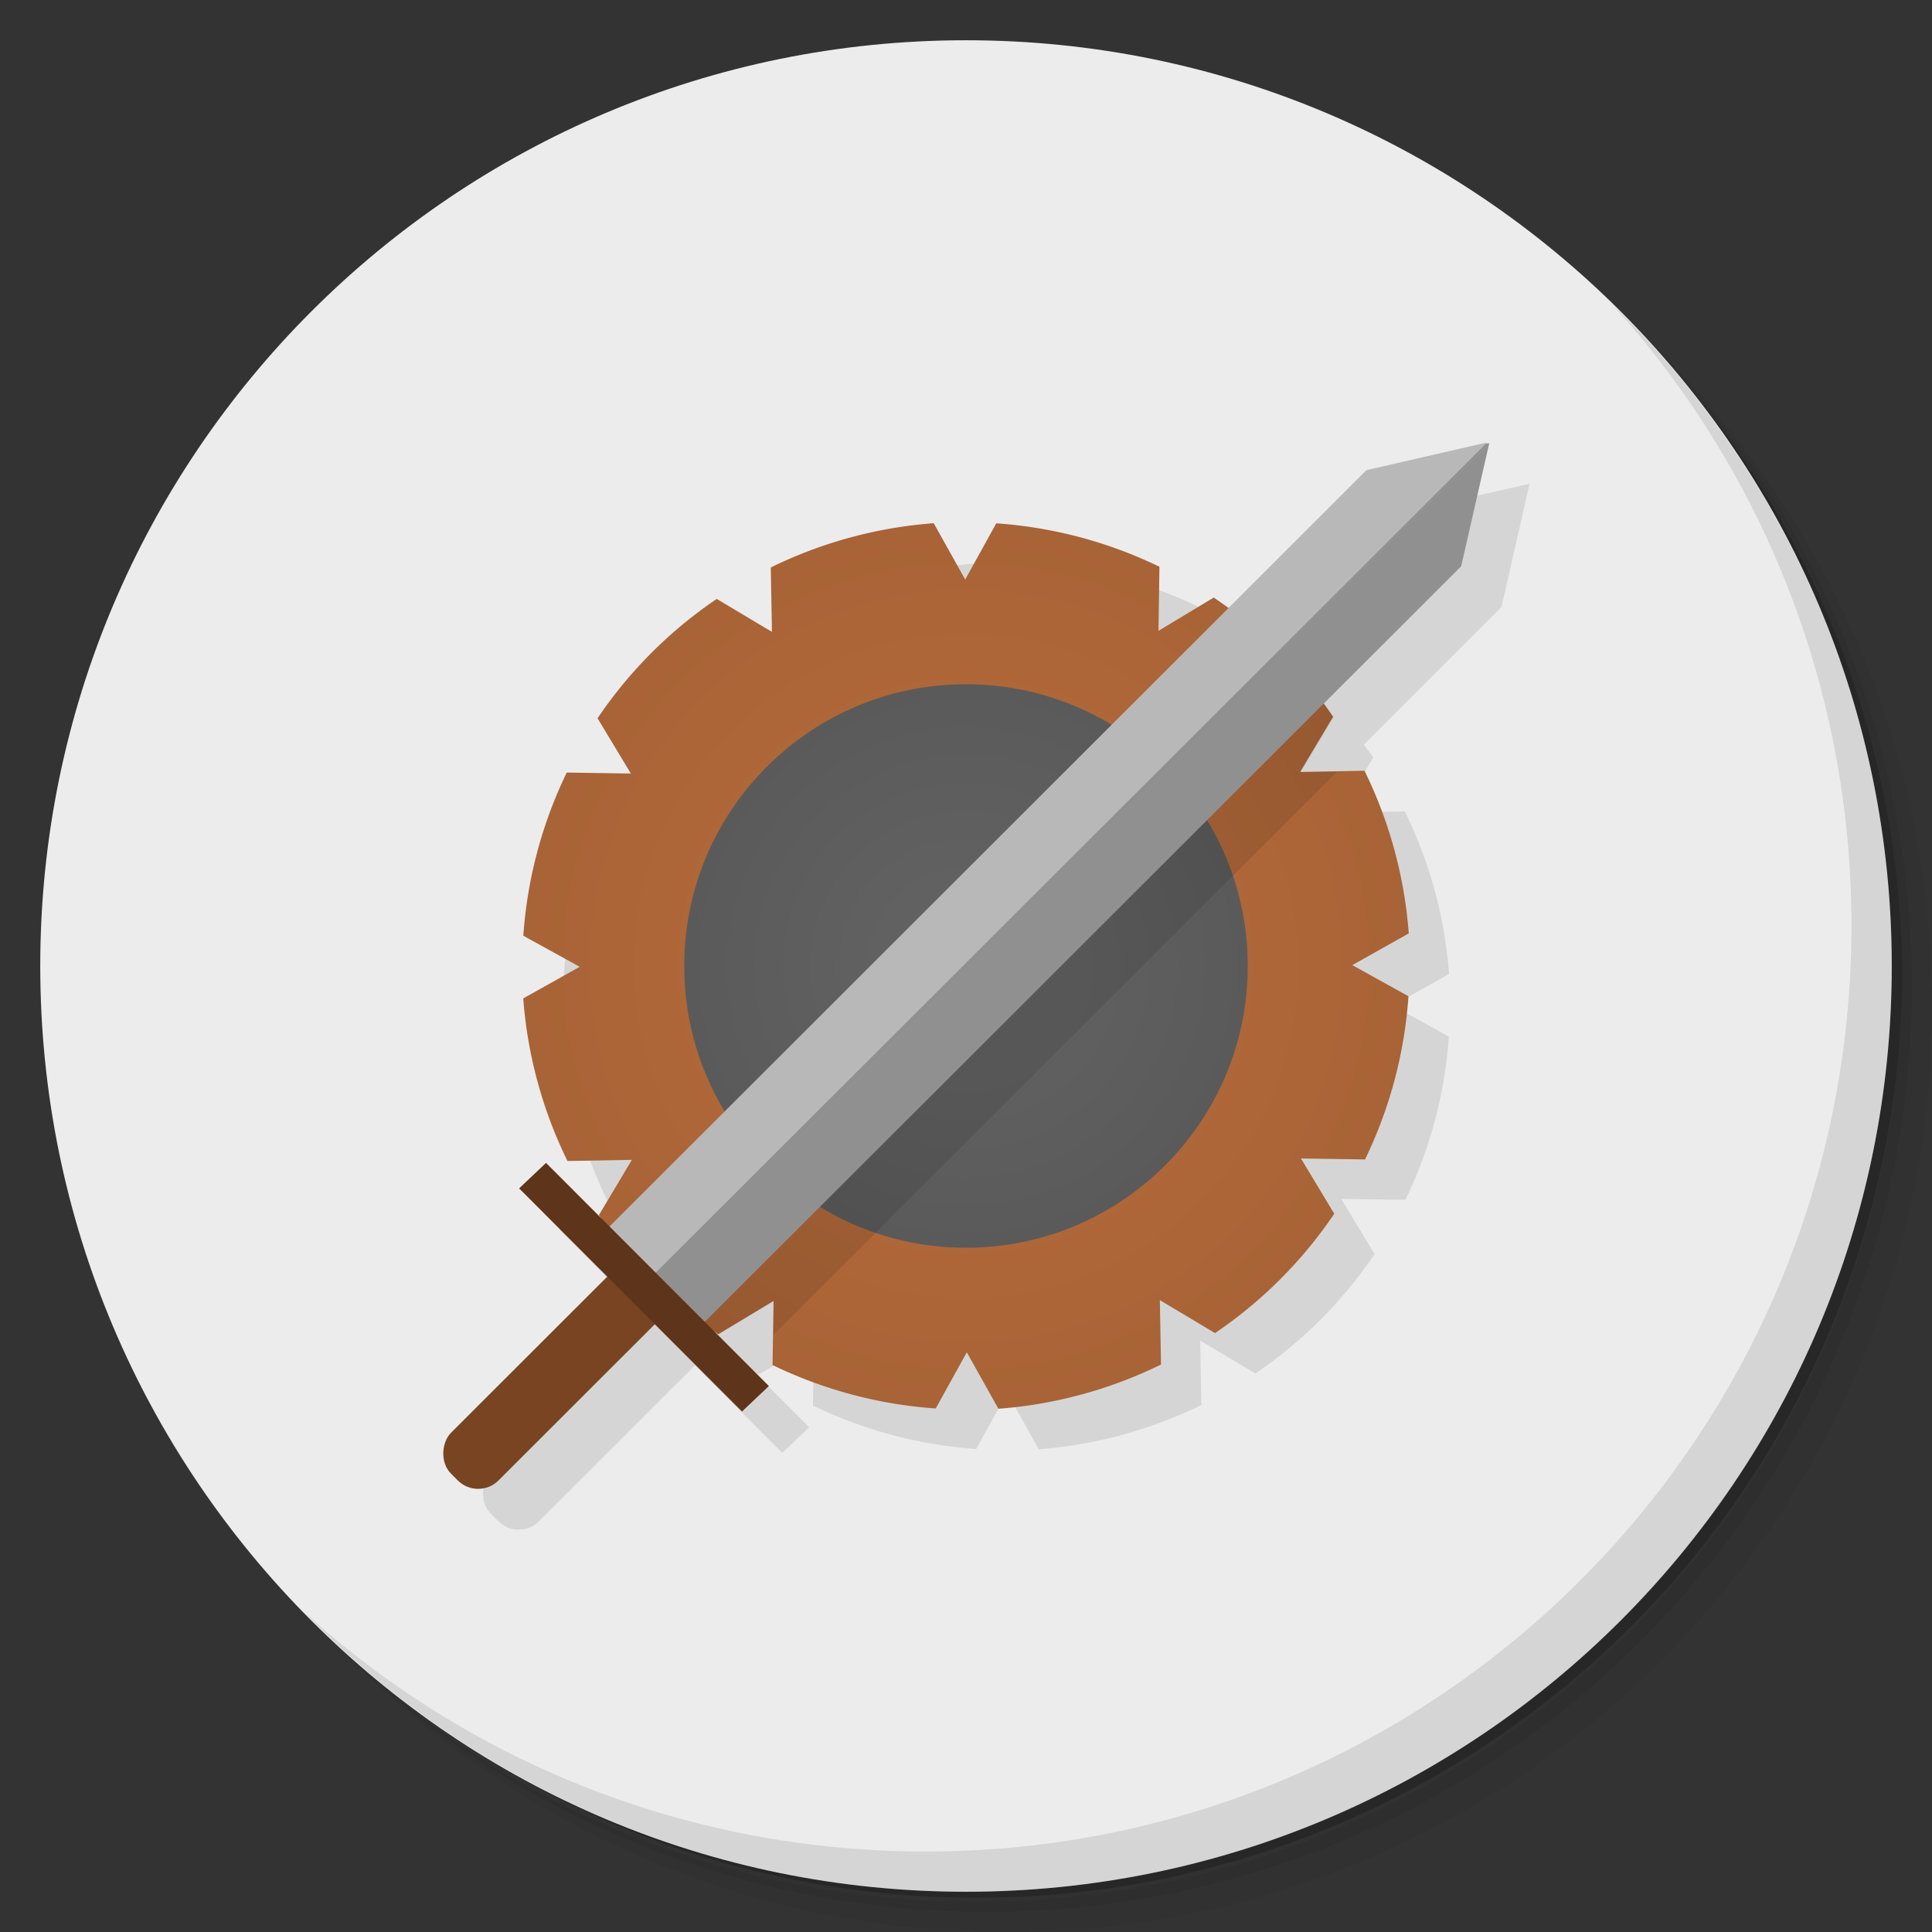 <?xml version="1.0" encoding="UTF-8" standalone="no"?>
<svg
   xmlns:dc="http://purl.org/dc/elements/1.1/"
   xmlns:cc="http://creativecommons.org/ns#"
   xmlns:rdf="http://www.w3.org/1999/02/22-rdf-syntax-ns#"
   xmlns:svg="http://www.w3.org/2000/svg"
   xmlns="http://www.w3.org/2000/svg"
   xmlns:sodipodi="http://sodipodi.sourceforge.net/DTD/sodipodi-0.dtd"
   xmlns:inkscape="http://www.inkscape.org/namespaces/inkscape"
   viewBox="0 0 48 48"
   version="1.1"
   id="svg57"
   sodipodi:docname="edgar.svg"
   inkscape:version="0.92.1 r">
  <rect x="0" y="0" width="48" height="48" fill="#333333" stroke="none"/>
  <sodipodi:namedview
     pagecolor="#ffffff"
     bordercolor="#666666"
     borderopacity="1"
     objecttolerance="10"
     gridtolerance="10"
     guidetolerance="10"
     inkscape:pageopacity="0"
     inkscape:pageshadow="2"
     inkscape:window-width="787"
     inkscape:window-height="480"
     id="namedview59"
     showgrid="false"
     inkscape:zoom="4.9166667"
     inkscape:cx="24"
     inkscape:cy="24"
     inkscape:window-x="59"
     inkscape:window-y="27"
     inkscape:window-maximized="0"
     inkscape:current-layer="svg57" />
  <defs
     id="defs17">
    <linearGradient
       id="linearGradient4190"
       x1="1"
       x2="47"
       gradientUnits="userSpaceOnUse">
      <stop
         style="stop-color:#ffcf7f;stop-opacity:1"
         id="stop2" />
      <stop
         offset="1"
         style="stop-color:#ffd793;stop-opacity:1"
         id="stop4" />
    </linearGradient>
    <radialGradient
       id="radialGradient4267"
       cx="24"
       cy="24"
       r="7"
       gradientUnits="userSpaceOnUse">
      <stop
         style="stop-color:#646464;stop-opacity:1"
         id="stop7" />
      <stop
         offset="1"
         style="stop-color:#5a5a5a;stop-opacity:1"
         id="stop9" />
    </radialGradient>
    <radialGradient
       id="radialGradient4275"
       cx="24"
       cy="24"
       r="11"
       gradientUnits="userSpaceOnUse">
      <stop
         style="stop-color:#b96d3b;stop-opacity:1"
         id="stop12" />
      <stop
         offset="1"
         style="stop-color:#a86336;stop-opacity:1"
         id="stop14" />
    </radialGradient>
  </defs>
  <g
     id="g25">
    <path
       d="m 36.31 5 c 5.859 4.062 9.688 10.831 9.688 18.5 c 0 12.426 -10.07 22.5 -22.5 22.5 c -7.669 0 -14.438 -3.828 -18.5 -9.688 c 1.037 1.822 2.306 3.499 3.781 4.969 c 4.085 3.712 9.514 5.969 15.469 5.969 c 12.703 0 23 -10.298 23 -23 c 0 -5.954 -2.256 -11.384 -5.969 -15.469 c -1.469 -1.475 -3.147 -2.744 -4.969 -3.781 z m 4.969 3.781 c 3.854 4.113 6.219 9.637 6.219 15.719 c 0 12.703 -10.297 23 -23 23 c -6.081 0 -11.606 -2.364 -15.719 -6.219 c 4.16 4.144 9.883 6.719 16.219 6.719 c 12.703 0 23 -10.298 23 -23 c 0 -6.335 -2.575 -12.06 -6.719 -16.219 z"
       style="opacity:0.05"
       id="path19" />
    <path
       d="m 41.28 8.781 c 3.712 4.085 5.969 9.514 5.969 15.469 c 0 12.703 -10.297 23 -23 23 c -5.954 0 -11.384 -2.256 -15.469 -5.969 c 4.113 3.854 9.637 6.219 15.719 6.219 c 12.703 0 23 -10.298 23 -23 c 0 -6.081 -2.364 -11.606 -6.219 -15.719 z"
       style="opacity:0.1"
       id="path21" />
    <path
       d="m 31.25 2.375 c 8.615 3.154 14.75 11.417 14.75 21.13 c 0 12.426 -10.07 22.5 -22.5 22.5 c -9.708 0 -17.971 -6.135 -21.12 -14.75 a 23 23 0 0 0 44.875 -7 a 23 23 0 0 0 -16 -21.875 z"
       style="opacity:0.2"
       id="path23" />
  </g>
  <g
     transform="matrix(0,-1,1,0,0,48)"
     style="fill:#ececec;fill-opacity:1"
     id="g29">
    <path
       d="M 24,1 C 36.703,1 47,11.297 47,24 47,36.703 36.703,47 24,47 11.297,47 1,36.703 1,24 1,11.297 11.297,1 24,1 Z"
       id="path27"
       style="fill:#ececec" />
  </g>
  <path
     d="m 38 12.02 -3.061 0.693 -3.416 3.414 a 11.03 11.03 0 0 0 -0.369 -0.271 l -1.373 0.826 0.023 -1.592 a 11.03 11.03 0 0 0 -4.055 -1.08 l -0.771 1.396 -0.783 -1.402 a 11.03 11.03 0 0 0 -4.04 1.1 l 0.029 1.6 -1.371 -0.818 a 11.03 11.03 0 0 0 -2.961 2.965 l 0.826 1.373 -1.592 -0.023 a 11.03 11.03 0 0 0 -1.08 4.055 l 1.396 0.771 -1.402 0.783 a 11.03 11.03 0 0 0 1.1 4.04 l 1.6 -0.029 -0.818 1.371 a 11.03 11.03 0 0 0 0.121 0.16 l -1.436 -1.437 -0.67 0.635 2.188 2.189 -3.873 3.873 c -0.28 0.28 -0.282 0.731 -0.002 1.012 l 0.172 0.17 c 0.28 0.281 0.731 0.28 1.012 0 l 3.873 -3.871 2.168 2.172 0.67 -0.633 -1.439 -1.443 a 11.03 11.03 0 0 0 0.182 0.135 l 1.373 -0.826 -0.023 1.592 a 11.03 11.03 0 0 0 4.055 1.08 l 0.771 -1.396 0.783 1.402 a 11.03 11.03 0 0 0 4.04 -1.1 l -0.029 -1.6 1.371 0.818 a 11.03 11.03 0 0 0 2.961 -2.965 l -0.826 -1.373 1.592 0.023 a 11.03 11.03 0 0 0 1.08 -4.055 l -1.396 -0.771 1.402 -0.783 a 11.03 11.03 0 0 0 -1.1 -4.04 l -1.6 0.029 0.818 -1.371 a 11.03 11.03 0 0 0 -0.238 -0.316 l 3.422 -3.42 0.697 -3.061 z"
     style="fill:#000;fill-opacity:0.098;stroke:none"
     id="path31" />
  <g
     id="g35">
    <path
       d="m 40.03 7.531 c 3.712 4.084 5.969 9.514 5.969 15.469 0 12.703 -10.297 23 -23 23 c -5.954 0 -11.384 -2.256 -15.469 -5.969 4.178 4.291 10.01 6.969 16.469 6.969 c 12.703 0 23 -10.298 23 -23 0 -6.462 -2.677 -12.291 -6.969 -16.469 z"
       style="opacity:0.1"
       id="path33" />
  </g>
  <g
     id="g55">
    <path
       d="m 23.19 13 a 11.03 11.03 0 0 0 -4.04 1.099 l 0.029 1.6 -1.371 -0.819 a 11.03 11.03 0 0 0 -2.962 2.965 l 0.827 1.373 -1.592 -0.024 a 11.03 11.03 0 0 0 -1.079 4.054 L 14.402 24.02 13 24.805 a 11.03 11.03 0 0 0 1.099 4.04 l 1.6 -0.029 -0.819 1.371 a 11.03 11.03 0 0 0 2.965 2.962 l 1.373 -0.827 -0.024 1.592 a 11.03 11.03 0 0 0 4.054 1.079 L 24.02 33.598 24.805 35 a 11.03 11.03 0 0 0 4.04 -1.099 l -0.029 -1.6 1.371 0.819 a 11.03 11.03 0 0 0 2.962 -2.965 l -0.827 -1.373 1.592 0.024 a 11.03 11.03 0 0 0 1.079 -4.054 L 33.598 23.978 35 23.19 A 11.03 11.03 0 0 0 33.901 19.15 l -1.6 0.029 0.819 -1.371 a 11.03 11.03 0 0 0 -2.965 -2.962 l -1.373 0.827 0.024 -1.592 a 11.03 11.03 0 0 0 -4.054 -1.079 l -0.772 1.397 -0.783 -1.402 z"
       style="fill:url(#radialGradient4275);fill-opacity:1;stroke:none;fill-rule:evenodd"
       id="path37" />
    <circle
       r="7"
       cy="24"
       cx="24"
       style="fill:url(#radialGradient4267);fill-opacity:1;stroke:none"
       id="circle39" />
    <g
       transform="matrix(1.04,0,0,1.013,0.072,-0.789)"
       id="g53">
      <g
         id="g47">
        <path
           transform="matrix(0.962,0,0,0.987,-0.069,0.779)"
           d="m 31.611 16.04 l -15.467 15.457 l -1.148 -1.15 a 11.03 11.03 0 0 0 2.85 2.807 l 1.373 -0.826 l -0.012 0.84 l 14 -13.996 l -0.908 0.018 l 0.818 -1.371 a 11.03 11.03 0 0 0 -1.508 -1.777 z"
           style="fill:#000;fill-opacity:0.098;stroke:none"
           id="path41" />
        <path
           d="m 35.508 11.647 -0.671 3.02 -18.434 18.905 -2.272 -2.336 18.434 -18.905 2.943 -0.686 -19.897 20.406"
           style="fill:#909090;fill-opacity:1;stroke:none"
           id="path43" />
        <path
           d="m 15.539 32.05 19.921 -20.421 -2.883 0.68 -18.17 18.638"
           style="fill:#b8b8b8;fill-opacity:1;stroke:none"
           id="path45" />
      </g>
      <rect
         transform="matrix(0.697,0.717,-0.698,0.716,0,0)"
         y="11.165"
         x="32.752"
         height="6.902"
         width="1.629"
         rx="0.697"
         style="fill:#784421;stroke:none"
         id="rect49" />
      <path
         d="m 12.975 29.3 -0.643 0.625 5.324 5.473 0.643 -0.625 z"
         mix-blend-mode="normal"
         isolation="auto"
         white-space="normal"
         solid-opacity="1"
         solid-color="#000000"
         style="visibility:visible;shape-rendering:auto;color-interpolation-filters:linearRGB;fill:#5e351a;opacity:1;image-rendering:auto;fill-opacity:1;stroke:none;display:inline;color:#000;fill-rule:nonzero;color-rendering:auto;color-interpolation:sRGB"
         id="path51" />
    </g>
  </g>
</svg>
